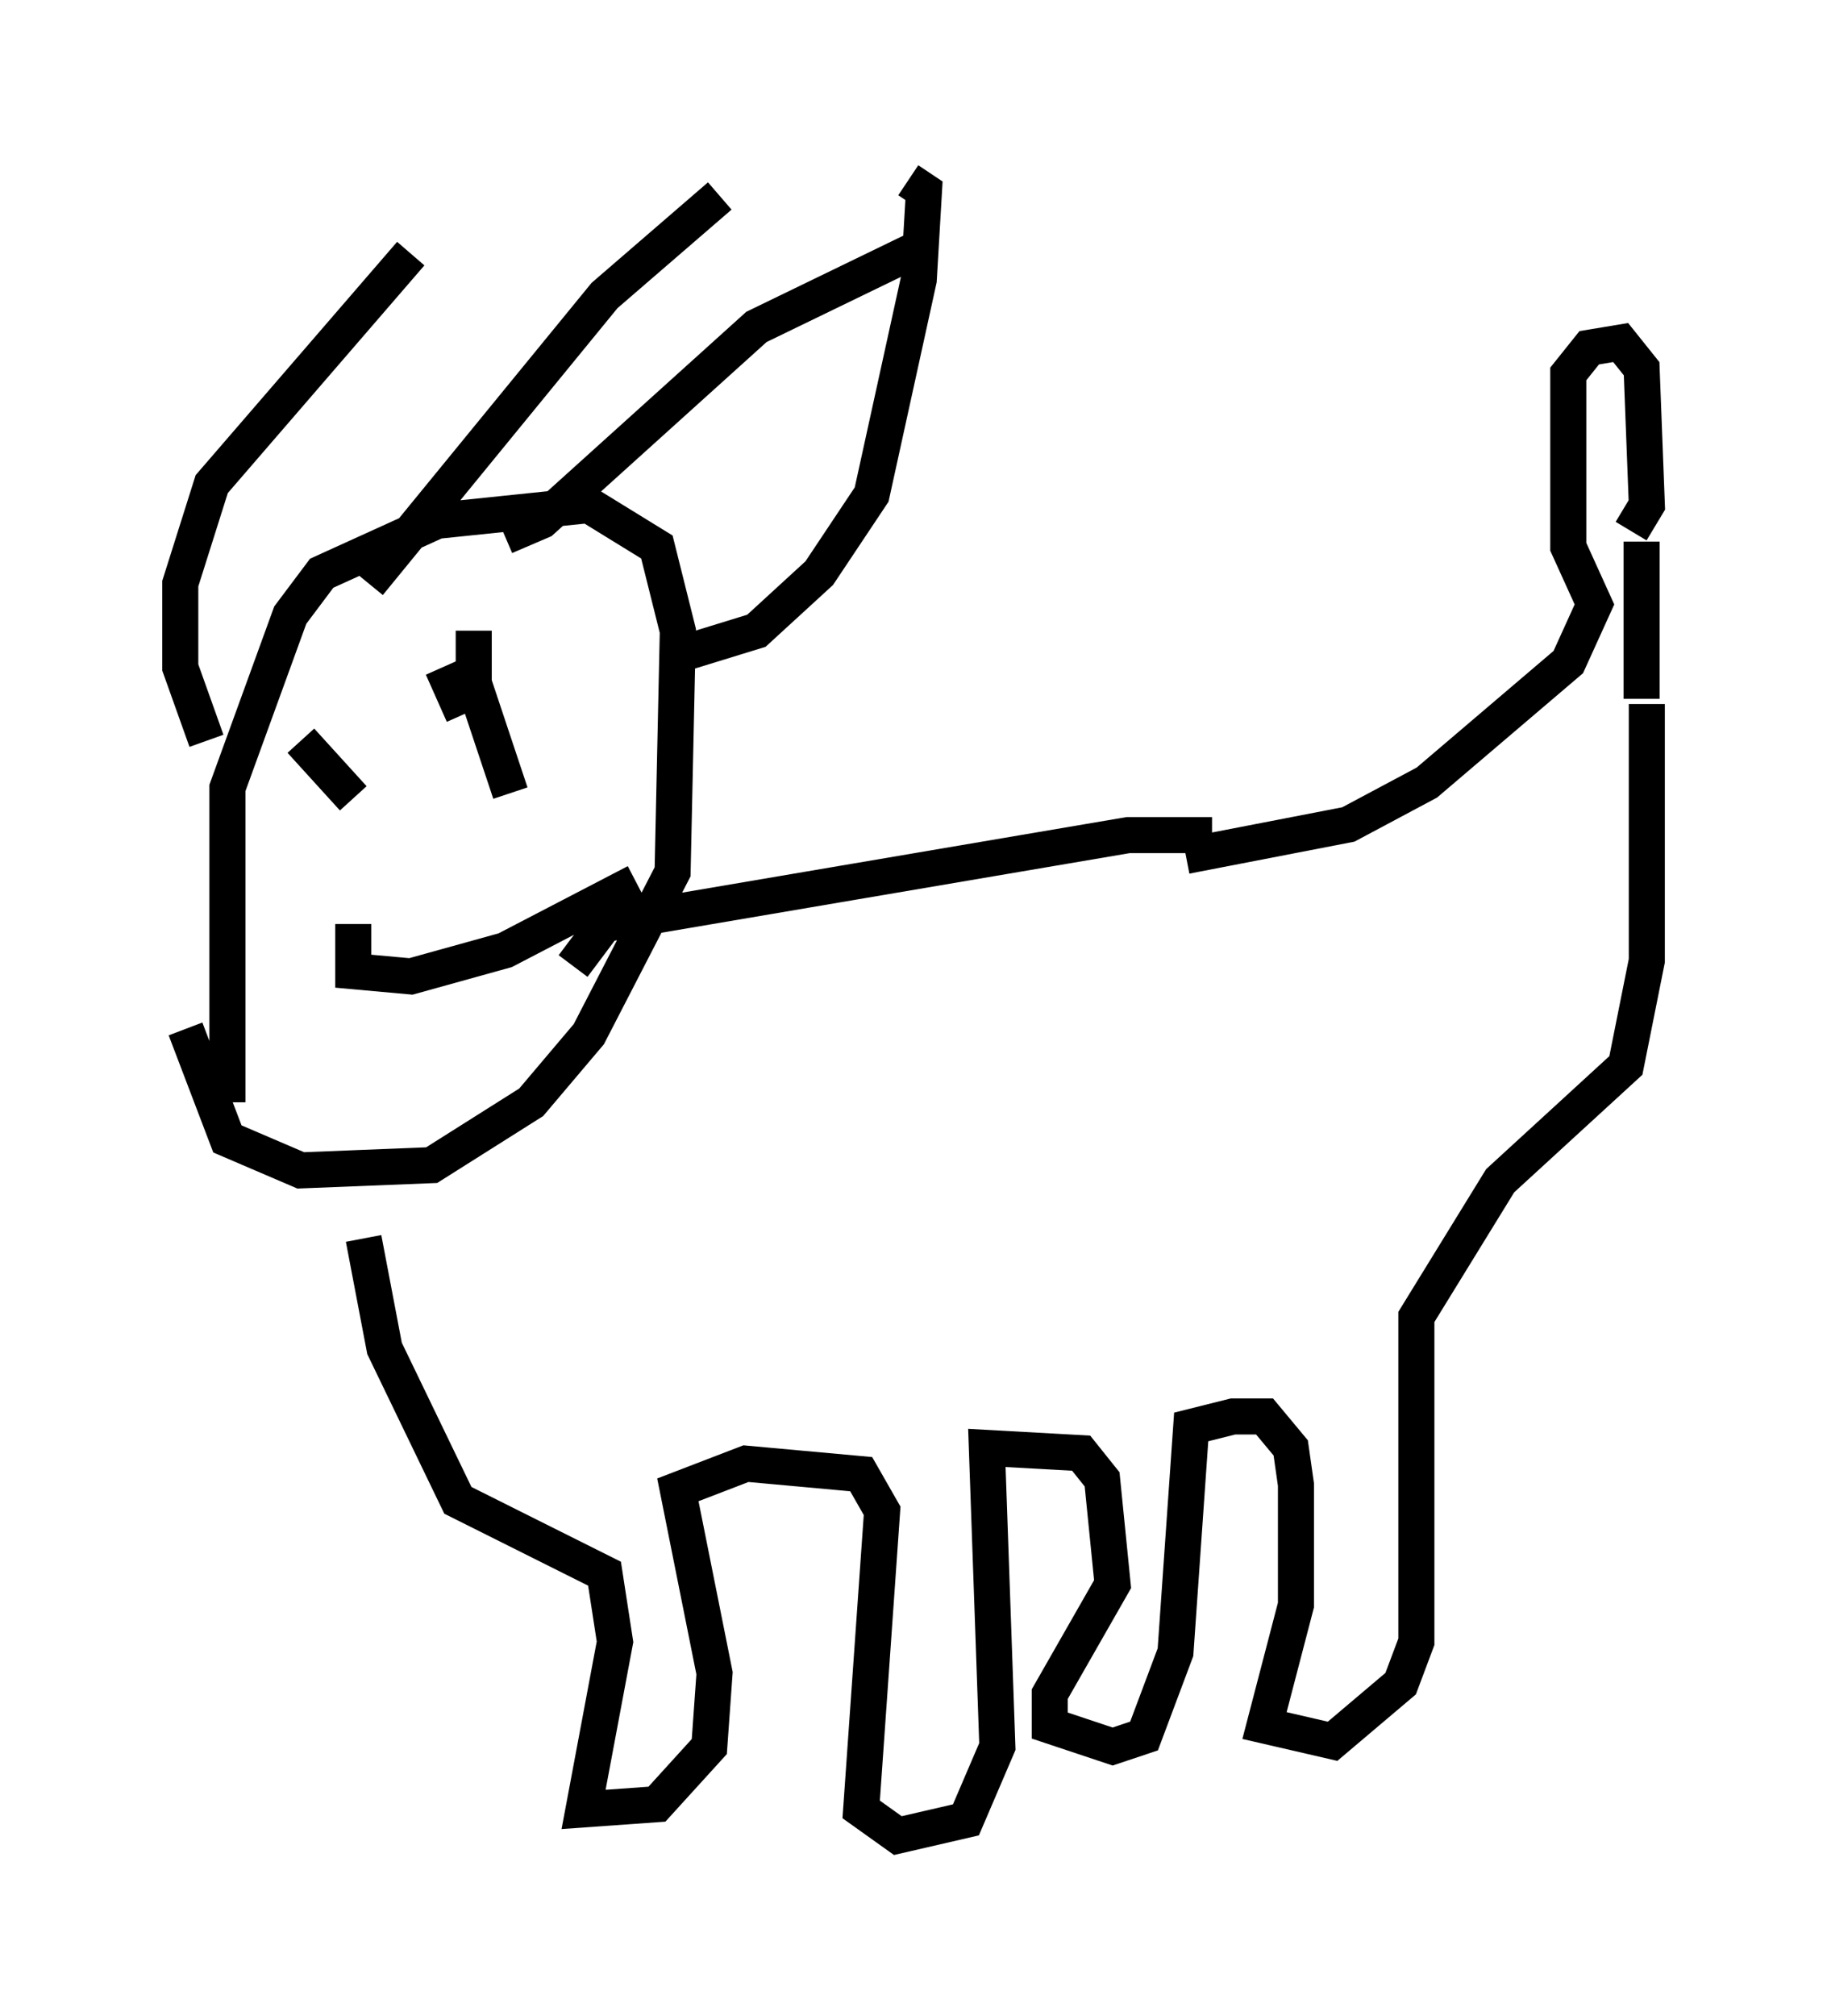 <?xml version="1.0" encoding="utf-8" ?>
<svg baseProfile="full" height="55.899" version="1.1" width="50.67" xmlns="http://www.w3.org/2000/svg" xmlns:ev="http://www.w3.org/2001/xml-events" xmlns:xlink="http://www.w3.org/1999/xlink"><defs /><rect fill="white" height="55.899" width="50.67" x="0" y="0" /><path d="M6.743, 31.726 m-0.436, -1.162 l0.0, -8.715 1.743, -4.793 l0.872, -1.162 3.196, -1.453 l4.212, -0.436 1.888, 1.162 l0.581, 2.324 -0.145, 6.682 l-2.324, 4.503 -1.598, 1.888 l-2.76, 1.743 -3.631, 0.145 l-2.034, -0.872 -1.162, -3.05 m0.581, -7.989 l-0.726, -2.034 0.0, -2.324 l0.872, -2.76 5.52, -6.391 m-1.162, 9.151 l6.536, -7.989 3.196, -2.76 m-5.955, 9.441 l1.017, -0.436 5.955, -5.374 l4.793, -2.324 m-6.682, 11.33 l1.888, -0.581 1.743, -1.598 l1.453, -2.179 1.307, -5.955 l0.145, -2.469 -0.436, -0.291 m-9.296, 21.788 l0.872, -1.162 14.525, -2.469 l2.324, 0.0 m-23.531, 11.184 l0.581, 3.05 2.034, 4.212 l4.067, 2.034 0.291, 1.888 l-0.872, 4.648 2.034, -0.145 l1.453, -1.598 0.145, -2.034 l-1.017, -5.084 1.888, -0.726 l3.196, 0.291 0.581, 1.017 l-0.581, 8.279 1.017, 0.726 l1.888, -0.436 0.872, -2.034 l-0.291, -8.279 2.615, 0.145 l0.581, 0.726 0.291, 2.905 l-1.743, 3.05 0.0, 0.872 l1.743, 0.581 0.872, -0.291 l0.872, -2.324 0.436, -6.246 l1.162, -0.291 0.872, 0.0 l0.726, 0.872 0.145, 1.017 l0.0, 3.341 -0.872, 3.341 l1.888, 0.436 1.888, -1.598 l0.436, -1.162 0.0, -9.006 l2.324, -3.777 3.486, -3.196 l0.581, -2.905 0.0, -7.117 m-12.782, 4.212 l4.503, -0.872 2.179, -1.162 l3.922, -3.341 0.726, -1.598 l-0.726, -1.598 0.0, -4.793 l0.581, -0.726 0.872, -0.145 l0.581, 0.726 0.145, 3.777 l-0.436, 0.726 m0.291, 0.291 l0.0, 4.358 m-37.184, 1.162 l1.453, 1.598 m3.777, -3.486 l0.0, 0.0 m-0.436, 0.291 l1.017, 3.05 m-1.743, -3.631 l0.0, 0.0 m-0.145, 0.145 l0.581, 1.307 m-0.291, -3.05 l0.0, 0.0 m0.581, 0.726 l0.0, 1.598 m-3.341, 6.536 l0.0, 1.307 1.598, 0.145 l2.615, -0.726 3.631, -1.888 " fill="none" stroke="black" stroke-width="1" /></svg>